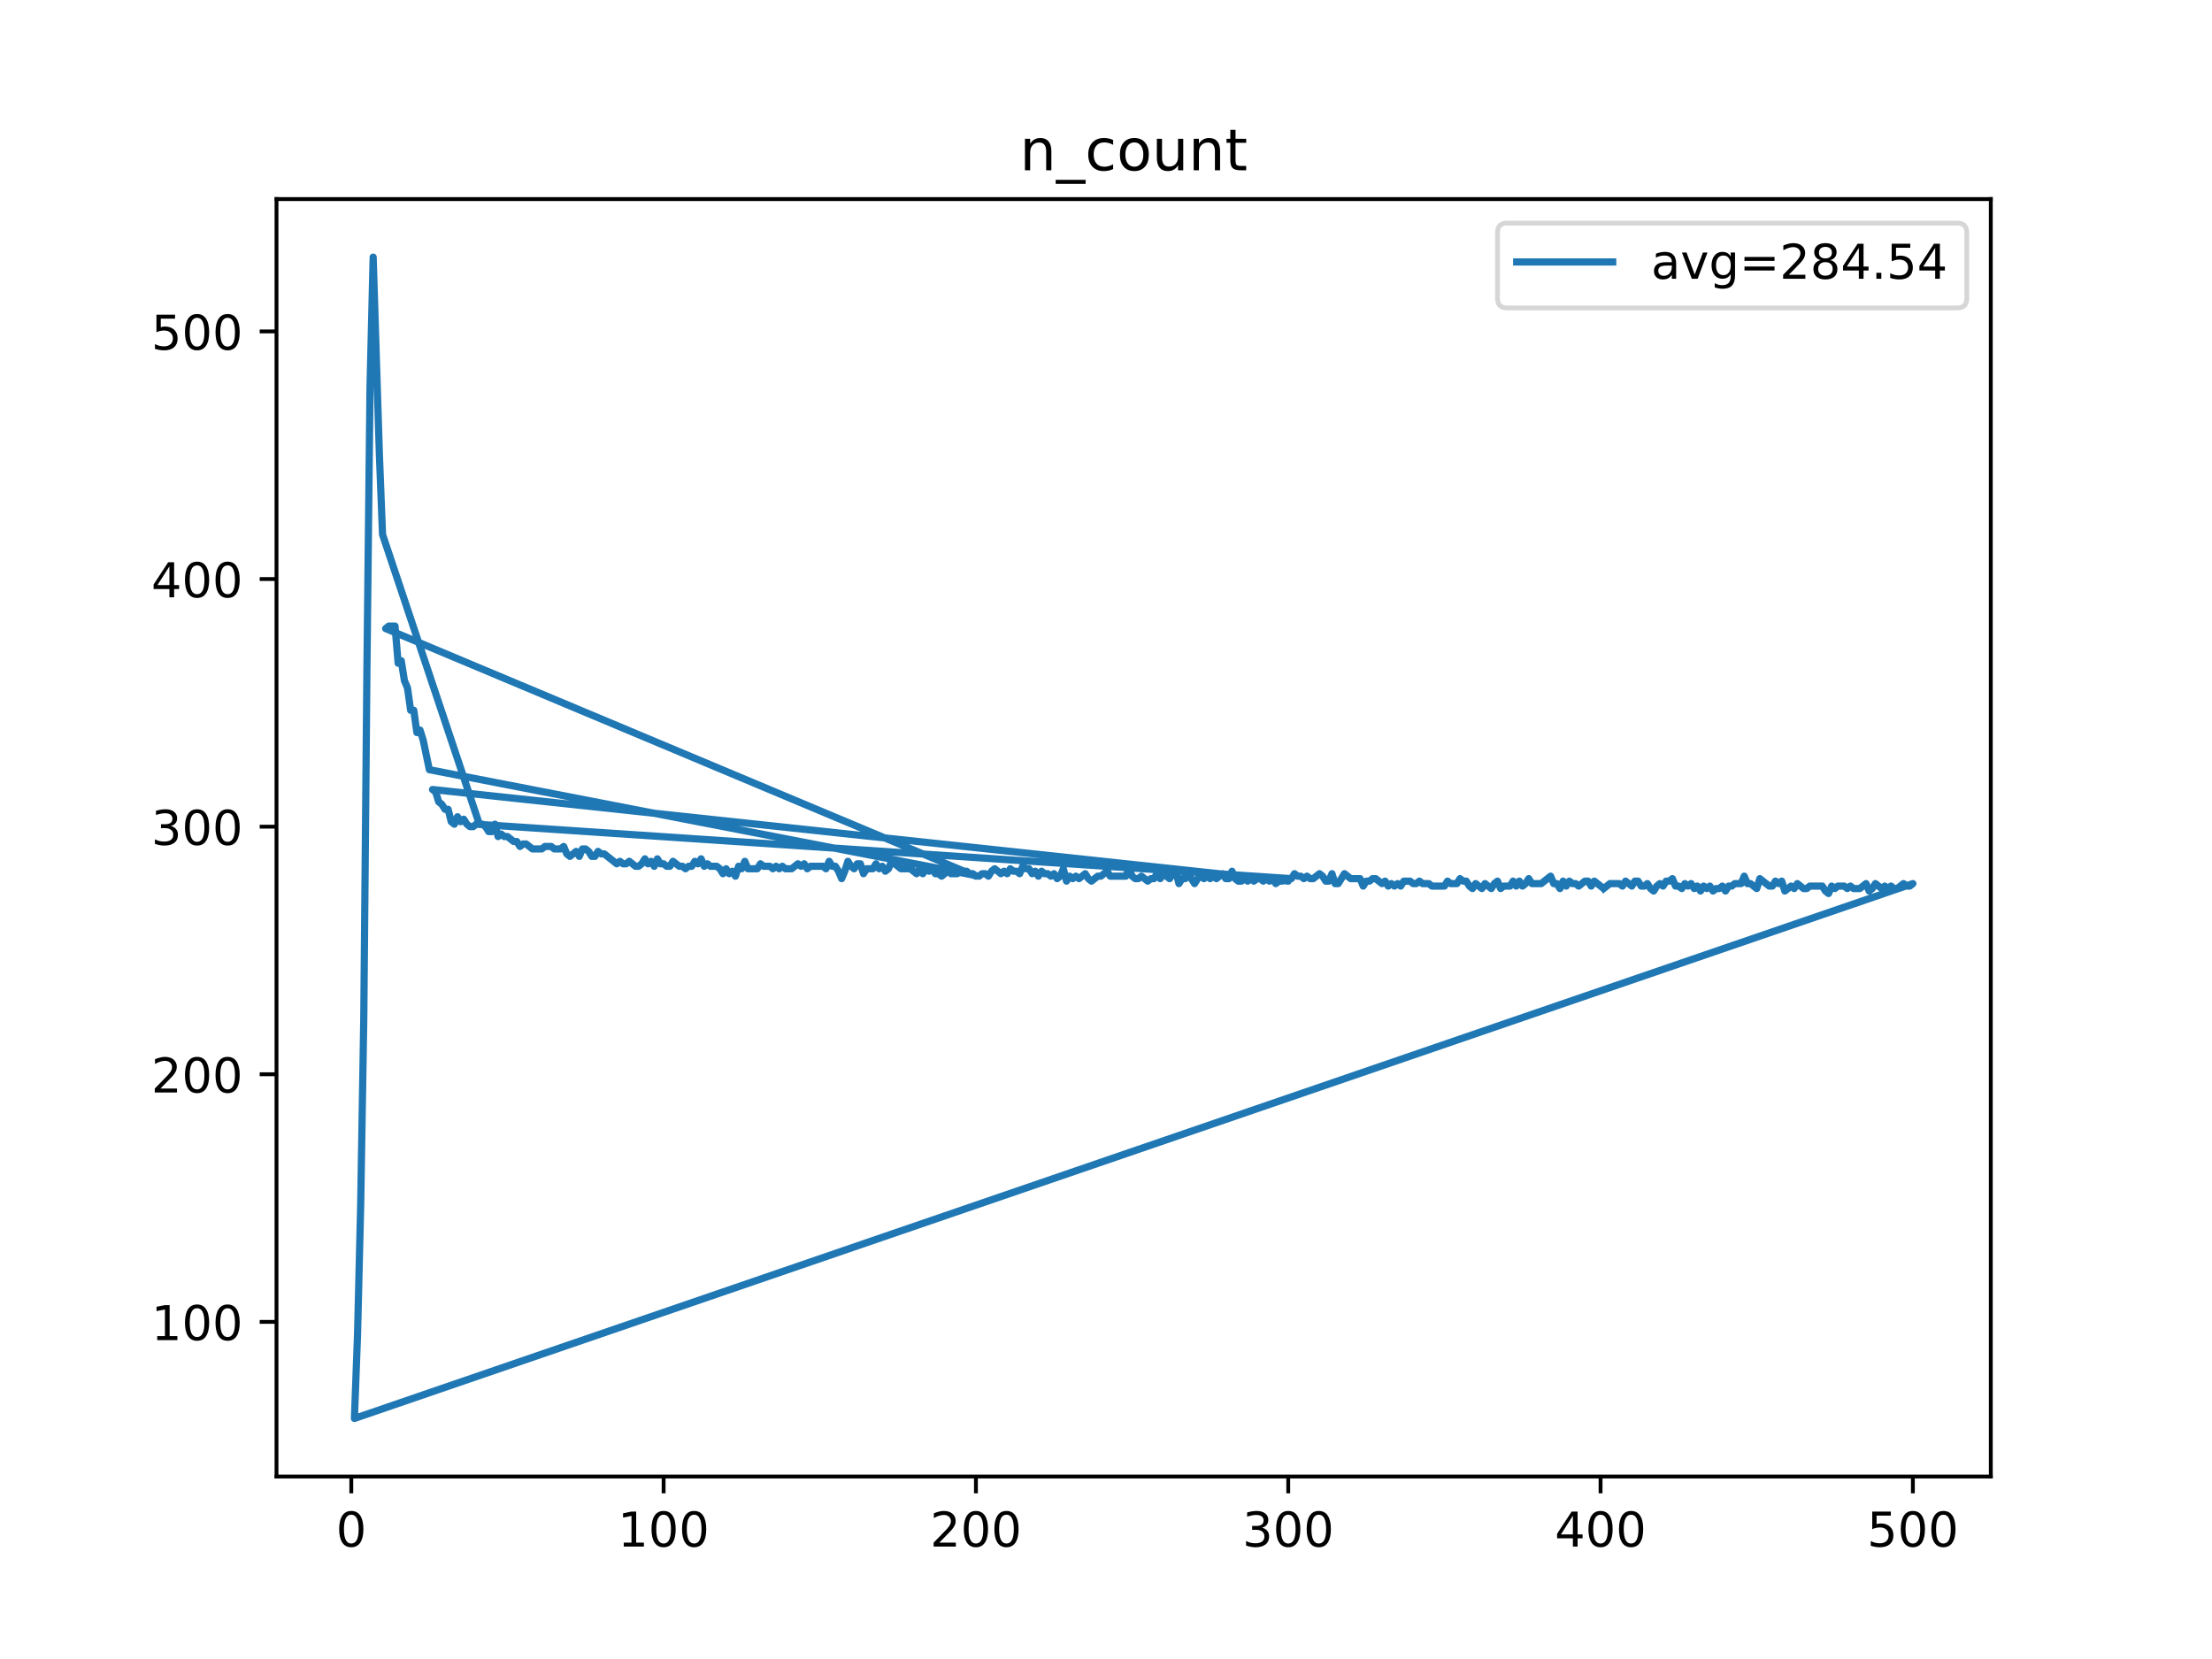 <?xml version="1.0" encoding="utf-8" standalone="no"?>
<!DOCTYPE svg PUBLIC "-//W3C//DTD SVG 1.1//EN"
  "http://www.w3.org/Graphics/SVG/1.1/DTD/svg11.dtd">
<!-- Created with matplotlib (https://matplotlib.org/) -->
<svg height="345.6pt" version="1.1" viewBox="0 0 460.8 345.6" width="460.8pt" xmlns="http://www.w3.org/2000/svg" xmlns:xlink="http://www.w3.org/1999/xlink">
 <defs>
  <style type="text/css">
*{stroke-linecap:butt;stroke-linejoin:round;}
  </style>
 </defs>
 <g id="figure_1">
  <g id="patch_1">
   <path d="M 0 345.6 
L 460.8 345.6 
L 460.8 0 
L 0 0 
z
" style="fill:#ffffff;"/>
  </g>
  <g id="axes_1">
   <g id="patch_2">
    <path d="M 57.6 307.584 
L 414.72 307.584 
L 414.72 41.472 
L 57.6 41.472 
z
" style="fill:#ffffff;"/>
   </g>
   <g id="matplotlib.axis_1">
    <g id="xtick_1">
     <g id="line2d_1">
      <defs>
       <path d="M 0 0 
L 0 3.5 
" id="mdff67bb074" style="stroke:#000000;stroke-width:0.8;"/>
      </defs>
      <g>
       <use style="stroke:#000000;stroke-width:0.8;" x="73.182" xlink:href="#mdff67bb074" y="307.584"/>
      </g>
     </g>
     <g id="text_1">
      <!-- 0 -->
      <defs>
       <path d="M 31.781 66.406 
Q 24.172 66.406 20.328 58.906 
Q 16.5 51.422 16.5 36.375 
Q 16.5 21.391 20.328 13.891 
Q 24.172 6.391 31.781 6.391 
Q 39.453 6.391 43.281 13.891 
Q 47.125 21.391 47.125 36.375 
Q 47.125 51.422 43.281 58.906 
Q 39.453 66.406 31.781 66.406 
z
M 31.781 74.219 
Q 44.047 74.219 50.516 64.516 
Q 56.984 54.828 56.984 36.375 
Q 56.984 17.969 50.516 8.266 
Q 44.047 -1.422 31.781 -1.422 
Q 19.531 -1.422 13.062 8.266 
Q 6.594 17.969 6.594 36.375 
Q 6.594 54.828 13.062 64.516 
Q 19.531 74.219 31.781 74.219 
z
" id="DejaVuSans-48"/>
      </defs>
      <g transform="translate(70.001 322.182)scale(0.1 -0.1)">
       <use xlink:href="#DejaVuSans-48"/>
      </g>
     </g>
    </g>
    <g id="xtick_2">
     <g id="line2d_2">
      <g>
       <use style="stroke:#000000;stroke-width:0.8;" x="138.243" xlink:href="#mdff67bb074" y="307.584"/>
      </g>
     </g>
     <g id="text_2">
      <!-- 100 -->
      <defs>
       <path d="M 12.406 8.297 
L 28.516 8.297 
L 28.516 63.922 
L 10.984 60.406 
L 10.984 69.391 
L 28.422 72.906 
L 38.281 72.906 
L 38.281 8.297 
L 54.391 8.297 
L 54.391 0 
L 12.406 0 
z
" id="DejaVuSans-49"/>
      </defs>
      <g transform="translate(128.699 322.182)scale(0.1 -0.1)">
       <use xlink:href="#DejaVuSans-49"/>
       <use x="63.623" xlink:href="#DejaVuSans-48"/>
       <use x="127.246" xlink:href="#DejaVuSans-48"/>
      </g>
     </g>
    </g>
    <g id="xtick_3">
     <g id="line2d_3">
      <g>
       <use style="stroke:#000000;stroke-width:0.8;" x="203.304" xlink:href="#mdff67bb074" y="307.584"/>
      </g>
     </g>
     <g id="text_3">
      <!-- 200 -->
      <defs>
       <path d="M 19.188 8.297 
L 53.609 8.297 
L 53.609 0 
L 7.328 0 
L 7.328 8.297 
Q 12.938 14.109 22.625 23.891 
Q 32.328 33.688 34.812 36.531 
Q 39.547 41.844 41.422 45.531 
Q 43.312 49.219 43.312 52.781 
Q 43.312 58.594 39.234 62.25 
Q 35.156 65.922 28.609 65.922 
Q 23.969 65.922 18.812 64.312 
Q 13.672 62.703 7.812 59.422 
L 7.812 69.391 
Q 13.766 71.781 18.938 73 
Q 24.125 74.219 28.422 74.219 
Q 39.75 74.219 46.484 68.547 
Q 53.219 62.891 53.219 53.422 
Q 53.219 48.922 51.531 44.891 
Q 49.859 40.875 45.406 35.406 
Q 44.188 33.984 37.641 27.219 
Q 31.109 20.453 19.188 8.297 
z
" id="DejaVuSans-50"/>
      </defs>
      <g transform="translate(193.76 322.182)scale(0.1 -0.1)">
       <use xlink:href="#DejaVuSans-50"/>
       <use x="63.623" xlink:href="#DejaVuSans-48"/>
       <use x="127.246" xlink:href="#DejaVuSans-48"/>
      </g>
     </g>
    </g>
    <g id="xtick_4">
     <g id="line2d_4">
      <g>
       <use style="stroke:#000000;stroke-width:0.8;" x="268.365" xlink:href="#mdff67bb074" y="307.584"/>
      </g>
     </g>
     <g id="text_4">
      <!-- 300 -->
      <defs>
       <path d="M 40.578 39.312 
Q 47.656 37.797 51.625 33 
Q 55.609 28.219 55.609 21.188 
Q 55.609 10.406 48.188 4.484 
Q 40.766 -1.422 27.094 -1.422 
Q 22.516 -1.422 17.656 -0.516 
Q 12.797 0.391 7.625 2.203 
L 7.625 11.719 
Q 11.719 9.328 16.594 8.109 
Q 21.484 6.891 26.812 6.891 
Q 36.078 6.891 40.938 10.547 
Q 45.797 14.203 45.797 21.188 
Q 45.797 27.641 41.281 31.266 
Q 36.766 34.906 28.719 34.906 
L 20.219 34.906 
L 20.219 43.016 
L 29.109 43.016 
Q 36.375 43.016 40.234 45.922 
Q 44.094 48.828 44.094 54.297 
Q 44.094 59.906 40.109 62.906 
Q 36.141 65.922 28.719 65.922 
Q 24.656 65.922 20.016 65.031 
Q 15.375 64.156 9.812 62.312 
L 9.812 71.094 
Q 15.438 72.656 20.344 73.438 
Q 25.25 74.219 29.594 74.219 
Q 40.828 74.219 47.359 69.109 
Q 53.906 64.016 53.906 55.328 
Q 53.906 49.266 50.438 45.094 
Q 46.969 40.922 40.578 39.312 
z
" id="DejaVuSans-51"/>
      </defs>
      <g transform="translate(258.821 322.182)scale(0.1 -0.1)">
       <use xlink:href="#DejaVuSans-51"/>
       <use x="63.623" xlink:href="#DejaVuSans-48"/>
       <use x="127.246" xlink:href="#DejaVuSans-48"/>
      </g>
     </g>
    </g>
    <g id="xtick_5">
     <g id="line2d_5">
      <g>
       <use style="stroke:#000000;stroke-width:0.8;" x="333.426" xlink:href="#mdff67bb074" y="307.584"/>
      </g>
     </g>
     <g id="text_5">
      <!-- 400 -->
      <defs>
       <path d="M 37.797 64.312 
L 12.891 25.391 
L 37.797 25.391 
z
M 35.203 72.906 
L 47.609 72.906 
L 47.609 25.391 
L 58.016 25.391 
L 58.016 17.188 
L 47.609 17.188 
L 47.609 0 
L 37.797 0 
L 37.797 17.188 
L 4.891 17.188 
L 4.891 26.703 
z
" id="DejaVuSans-52"/>
      </defs>
      <g transform="translate(323.882 322.182)scale(0.1 -0.1)">
       <use xlink:href="#DejaVuSans-52"/>
       <use x="63.623" xlink:href="#DejaVuSans-48"/>
       <use x="127.246" xlink:href="#DejaVuSans-48"/>
      </g>
     </g>
    </g>
    <g id="xtick_6">
     <g id="line2d_6">
      <g>
       <use style="stroke:#000000;stroke-width:0.8;" x="398.487" xlink:href="#mdff67bb074" y="307.584"/>
      </g>
     </g>
     <g id="text_6">
      <!-- 500 -->
      <defs>
       <path d="M 10.797 72.906 
L 49.516 72.906 
L 49.516 64.594 
L 19.828 64.594 
L 19.828 46.734 
Q 21.969 47.469 24.109 47.828 
Q 26.266 48.188 28.422 48.188 
Q 40.625 48.188 47.75 41.5 
Q 54.891 34.812 54.891 23.391 
Q 54.891 11.625 47.562 5.094 
Q 40.234 -1.422 26.906 -1.422 
Q 22.312 -1.422 17.547 -0.641 
Q 12.797 0.141 7.719 1.703 
L 7.719 11.625 
Q 12.109 9.234 16.797 8.062 
Q 21.484 6.891 26.703 6.891 
Q 35.156 6.891 40.078 11.328 
Q 45.016 15.766 45.016 23.391 
Q 45.016 31 40.078 35.438 
Q 35.156 39.891 26.703 39.891 
Q 22.75 39.891 18.812 39.016 
Q 14.891 38.141 10.797 36.281 
z
" id="DejaVuSans-53"/>
      </defs>
      <g transform="translate(388.944 322.182)scale(0.1 -0.1)">
       <use xlink:href="#DejaVuSans-53"/>
       <use x="63.623" xlink:href="#DejaVuSans-48"/>
       <use x="127.246" xlink:href="#DejaVuSans-48"/>
      </g>
     </g>
    </g>
   </g>
   <g id="matplotlib.axis_2">
    <g id="ytick_1">
     <g id="line2d_7">
      <defs>
       <path d="M 0 0 
L -3.5 0 
" id="m00d328af54" style="stroke:#000000;stroke-width:0.8;"/>
      </defs>
      <g>
       <use style="stroke:#000000;stroke-width:0.8;" x="57.6" xlink:href="#m00d328af54" y="275.371"/>
      </g>
     </g>
     <g id="text_7">
      <!-- 100 -->
      <g transform="translate(31.512 279.17)scale(0.1 -0.1)">
       <use xlink:href="#DejaVuSans-49"/>
       <use x="63.623" xlink:href="#DejaVuSans-48"/>
       <use x="127.246" xlink:href="#DejaVuSans-48"/>
      </g>
     </g>
    </g>
    <g id="ytick_2">
     <g id="line2d_8">
      <g>
       <use style="stroke:#000000;stroke-width:0.8;" x="57.6" xlink:href="#m00d328af54" y="223.789"/>
      </g>
     </g>
     <g id="text_8">
      <!-- 200 -->
      <g transform="translate(31.512 227.588)scale(0.1 -0.1)">
       <use xlink:href="#DejaVuSans-50"/>
       <use x="63.623" xlink:href="#DejaVuSans-48"/>
       <use x="127.246" xlink:href="#DejaVuSans-48"/>
      </g>
     </g>
    </g>
    <g id="ytick_3">
     <g id="line2d_9">
      <g>
       <use style="stroke:#000000;stroke-width:0.8;" x="57.6" xlink:href="#m00d328af54" y="172.207"/>
      </g>
     </g>
     <g id="text_9">
      <!-- 300 -->
      <g transform="translate(31.512 176.006)scale(0.1 -0.1)">
       <use xlink:href="#DejaVuSans-51"/>
       <use x="63.623" xlink:href="#DejaVuSans-48"/>
       <use x="127.246" xlink:href="#DejaVuSans-48"/>
      </g>
     </g>
    </g>
    <g id="ytick_4">
     <g id="line2d_10">
      <g>
       <use style="stroke:#000000;stroke-width:0.8;" x="57.6" xlink:href="#m00d328af54" y="120.625"/>
      </g>
     </g>
     <g id="text_10">
      <!-- 400 -->
      <g transform="translate(31.512 124.424)scale(0.1 -0.1)">
       <use xlink:href="#DejaVuSans-52"/>
       <use x="63.623" xlink:href="#DejaVuSans-48"/>
       <use x="127.246" xlink:href="#DejaVuSans-48"/>
      </g>
     </g>
    </g>
    <g id="ytick_5">
     <g id="line2d_11">
      <g>
       <use style="stroke:#000000;stroke-width:0.8;" x="57.6" xlink:href="#m00d328af54" y="69.043"/>
      </g>
     </g>
     <g id="text_11">
      <!-- 500 -->
      <g transform="translate(31.512 72.842)scale(0.1 -0.1)">
       <use xlink:href="#DejaVuSans-53"/>
       <use x="63.623" xlink:href="#DejaVuSans-48"/>
       <use x="127.246" xlink:href="#DejaVuSans-48"/>
      </g>
     </g>
    </g>
   </g>
   <g id="line2d_12">
    <path clip-path="url(#p0ed83bd860)" d="M 334.077 185.102 
L 335.378 184.071 
L 337.33 184.071 
L 337.981 184.587 
L 338.631 183.555 
L 339.932 184.587 
L 340.583 183.555 
L 341.234 183.555 
L 341.884 184.587 
L 342.535 184.587 
L 343.185 184.071 
L 343.836 185.102 
L 344.487 185.618 
L 345.137 184.587 
L 345.788 184.071 
L 346.438 184.587 
L 347.089 183.555 
L 347.74 183.555 
L 348.39 183.039 
L 349.041 184.587 
L 349.691 184.587 
L 350.342 185.102 
L 350.993 184.071 
L 351.643 184.587 
L 352.294 184.071 
L 352.945 185.102 
L 353.595 184.587 
L 354.246 185.618 
L 354.896 184.587 
L 355.547 185.102 
L 356.198 184.587 
L 356.848 185.618 
L 357.499 185.102 
L 358.149 185.102 
L 358.8 184.587 
L 359.451 185.618 
L 360.101 184.587 
L 360.752 184.587 
L 361.402 184.071 
L 362.704 184.071 
L 363.354 182.523 
L 364.005 184.071 
L 364.656 184.071 
L 365.957 185.102 
L 366.607 183.039 
L 368.559 184.587 
L 369.21 184.587 
L 369.86 183.555 
L 370.511 184.071 
L 371.162 183.555 
L 371.812 185.618 
L 373.113 184.587 
L 373.764 185.102 
L 374.415 184.071 
L 375.716 185.102 
L 376.367 185.102 
L 377.017 184.587 
L 379.62 184.587 
L 380.27 185.618 
L 380.921 186.134 
L 381.571 184.587 
L 382.222 185.102 
L 382.873 184.587 
L 384.174 184.587 
L 384.824 185.102 
L 385.475 184.587 
L 386.126 185.102 
L 387.427 185.102 
L 388.728 184.071 
L 389.379 185.618 
L 390.029 185.102 
L 390.68 184.071 
L 391.981 185.102 
L 392.632 184.587 
L 393.282 185.102 
L 393.933 184.587 
L 394.584 185.102 
L 395.234 185.102 
L 396.535 184.071 
L 397.186 184.587 
L 397.837 184.587 
L 398.487 184.071 
L 73.833 295.488 
L 74.483 277.95 
L 75.134 251.127 
L 75.785 211.925 
L 76.435 139.71 
L 77.086 80.391 
L 77.736 53.568 
L 79.038 94.834 
L 79.688 111.34 
L 99.857 171.691 
L 100.508 171.691 
L 101.158 172.207 
L 101.809 173.238 
L 102.46 173.238 
L 103.11 171.691 
L 103.761 174.27 
L 104.411 173.754 
L 105.062 174.27 
L 105.713 174.27 
L 107.014 175.302 
L 107.664 175.302 
L 108.315 176.333 
L 108.966 175.818 
L 109.616 175.818 
L 110.918 176.849 
L 112.869 176.849 
L 113.52 176.333 
L 114.821 176.333 
L 115.472 176.849 
L 116.773 176.849 
L 117.424 176.333 
L 118.074 177.881 
L 118.725 178.397 
L 120.026 177.365 
L 120.677 178.397 
L 121.327 176.849 
L 121.978 176.849 
L 122.629 177.365 
L 123.279 178.397 
L 123.93 178.397 
L 124.58 177.365 
L 125.231 177.881 
L 125.882 177.881 
L 128.484 179.944 
L 129.135 179.428 
L 129.785 179.944 
L 130.436 179.944 
L 131.086 179.428 
L 132.388 180.46 
L 133.038 180.46 
L 133.689 179.944 
L 134.339 178.912 
L 134.99 179.944 
L 135.641 179.428 
L 136.291 180.46 
L 136.942 178.912 
L 137.593 179.944 
L 138.243 179.944 
L 138.894 180.46 
L 139.544 180.46 
L 140.195 179.428 
L 141.496 180.46 
L 142.147 180.46 
L 142.797 180.976 
L 143.448 180.46 
L 144.099 180.46 
L 144.749 179.428 
L 145.4 179.944 
L 146.05 178.912 
L 146.701 180.46 
L 147.352 179.944 
L 148.002 180.46 
L 149.304 180.46 
L 149.954 180.976 
L 150.605 182.007 
L 151.255 180.976 
L 151.906 182.007 
L 152.557 181.492 
L 153.207 182.523 
L 153.858 180.46 
L 154.508 180.976 
L 155.159 179.428 
L 155.81 180.976 
L 157.761 180.976 
L 158.412 179.944 
L 159.063 180.46 
L 160.364 180.46 
L 161.015 180.976 
L 161.665 180.46 
L 162.316 180.976 
L 162.966 180.46 
L 163.617 180.976 
L 164.918 180.976 
L 166.219 179.944 
L 166.87 180.46 
L 167.521 179.944 
L 168.171 180.976 
L 168.822 180.46 
L 171.424 180.46 
L 172.075 180.976 
L 172.725 179.428 
L 173.376 180.46 
L 174.027 180.46 
L 174.677 181.492 
L 175.328 183.039 
L 175.979 181.492 
L 176.629 179.428 
L 177.28 180.46 
L 177.93 180.976 
L 178.581 179.944 
L 179.232 179.944 
L 179.882 182.007 
L 180.533 180.976 
L 181.834 180.976 
L 182.485 179.944 
L 183.135 180.976 
L 183.786 180.46 
L 184.436 181.492 
L 185.087 180.976 
L 185.738 179.428 
L 187.69 180.976 
L 189.641 180.976 
L 190.943 182.007 
L 191.593 180.976 
L 192.244 182.007 
L 192.894 180.976 
L 193.545 181.492 
L 194.196 180.976 
L 194.846 182.007 
L 195.497 182.007 
L 196.147 182.523 
L 196.798 182.007 
L 197.449 180.976 
L 198.099 182.007 
L 199.401 182.007 
L 200.051 181.492 
L 201.352 181.492 
L 202.003 182.007 
L 202.654 182.007 
L 203.304 182.523 
L 80.339 130.941 
L 80.989 130.425 
L 82.291 130.425 
L 82.941 138.163 
L 83.592 137.647 
L 84.242 141.773 
L 84.893 143.321 
L 85.544 147.963 
L 86.194 147.963 
L 86.845 152.606 
L 87.496 152.09 
L 88.146 154.153 
L 89.447 160.343 
L 203.955 182.523 
L 204.605 182.007 
L 205.256 182.007 
L 205.907 182.523 
L 206.557 181.492 
L 207.208 180.976 
L 208.509 182.007 
L 209.16 181.492 
L 209.81 182.007 
L 210.461 180.976 
L 211.112 181.492 
L 211.762 181.492 
L 212.413 182.007 
L 213.063 180.46 
L 213.714 180.976 
L 214.365 180.976 
L 215.015 182.007 
L 215.666 181.492 
L 216.316 182.523 
L 216.967 181.492 
L 217.618 182.007 
L 218.268 182.007 
L 218.919 182.523 
L 219.569 182.007 
L 220.22 183.039 
L 220.871 182.523 
L 221.521 180.976 
L 222.172 183.555 
L 222.822 182.523 
L 223.473 183.039 
L 224.124 182.523 
L 224.774 183.039 
L 226.076 182.007 
L 226.726 183.039 
L 227.377 183.555 
L 228.678 182.523 
L 229.329 182.523 
L 230.63 181.492 
L 231.28 182.523 
L 234.533 182.523 
L 235.184 180.976 
L 235.835 182.523 
L 236.485 183.039 
L 237.136 183.039 
L 237.787 182.523 
L 239.088 183.555 
L 239.738 183.039 
L 240.389 183.039 
L 241.04 182.007 
L 241.69 183.039 
L 242.341 182.007 
L 243.642 183.039 
L 244.293 182.007 
L 244.943 181.492 
L 245.594 184.071 
L 246.244 183.039 
L 246.895 183.039 
L 247.546 182.523 
L 248.196 183.039 
L 248.847 184.071 
L 249.498 183.039 
L 250.148 182.523 
L 250.799 183.039 
L 251.449 182.523 
L 252.1 183.039 
L 252.751 182.523 
L 253.401 183.039 
L 254.702 182.007 
L 255.353 183.039 
L 256.004 183.039 
L 256.654 181.492 
L 257.305 183.039 
L 257.955 183.555 
L 258.606 183.555 
L 259.257 183.039 
L 259.907 183.555 
L 260.558 183.039 
L 261.208 183.555 
L 261.859 183.039 
L 262.51 183.039 
L 263.16 183.555 
L 263.811 183.039 
L 264.462 183.555 
L 265.112 183.039 
L 265.763 184.071 
L 266.413 183.555 
L 267.064 183.555 
L 267.715 183.039 
L 268.365 183.555 
L 90.098 164.469 
L 90.749 164.985 
L 91.399 167.049 
L 92.05 167.564 
L 92.7 168.596 
L 93.351 168.596 
L 94.002 171.175 
L 94.652 171.691 
L 95.303 170.144 
L 95.953 171.175 
L 96.604 170.659 
L 97.255 171.691 
L 97.905 172.207 
L 98.556 172.207 
L 99.207 171.691 
L 269.016 183.039 
L 269.666 182.007 
L 270.317 182.523 
L 270.968 182.523 
L 271.618 183.039 
L 272.269 182.523 
L 272.919 183.039 
L 273.57 183.039 
L 274.871 182.007 
L 275.522 182.523 
L 276.173 183.555 
L 276.823 183.555 
L 277.474 182.007 
L 278.124 184.071 
L 278.775 184.071 
L 280.076 182.007 
L 281.377 183.039 
L 283.329 183.039 
L 283.98 184.587 
L 284.63 183.555 
L 285.281 183.555 
L 285.932 183.039 
L 286.582 183.039 
L 287.884 184.071 
L 288.534 183.555 
L 289.185 184.587 
L 289.835 184.071 
L 290.486 184.587 
L 291.137 184.071 
L 291.787 184.587 
L 292.438 183.555 
L 293.739 183.555 
L 294.39 184.071 
L 295.04 184.071 
L 295.691 183.555 
L 296.341 184.071 
L 297.643 184.071 
L 298.293 184.587 
L 300.896 184.587 
L 301.546 183.555 
L 302.197 184.071 
L 303.498 184.071 
L 304.149 183.039 
L 304.799 183.555 
L 305.45 183.555 
L 306.101 184.587 
L 306.751 185.102 
L 307.402 184.071 
L 308.703 185.102 
L 309.354 184.071 
L 310.655 185.102 
L 311.305 184.071 
L 311.956 183.555 
L 312.607 185.102 
L 313.257 184.587 
L 314.559 184.587 
L 315.209 183.555 
L 315.86 184.587 
L 316.51 183.555 
L 317.161 184.587 
L 317.812 184.071 
L 318.462 183.039 
L 319.113 184.071 
L 321.065 184.071 
L 323.016 182.523 
L 323.667 184.071 
L 324.318 184.071 
L 324.968 185.102 
L 325.619 183.555 
L 326.27 184.587 
L 326.92 183.555 
L 327.571 184.071 
L 328.221 184.071 
L 328.872 184.587 
L 330.173 183.555 
L 330.824 183.555 
L 331.474 184.587 
L 332.125 183.555 
L 333.426 184.587 
L 333.426 184.587 
" style="fill:none;stroke:#1f77b4;stroke-linecap:square;stroke-width:1.5;"/>
   </g>
   <g id="patch_3">
    <path d="M 57.6 307.584 
L 57.6 41.472 
" style="fill:none;stroke:#000000;stroke-linecap:square;stroke-linejoin:miter;stroke-width:0.8;"/>
   </g>
   <g id="patch_4">
    <path d="M 414.72 307.584 
L 414.72 41.472 
" style="fill:none;stroke:#000000;stroke-linecap:square;stroke-linejoin:miter;stroke-width:0.8;"/>
   </g>
   <g id="patch_5">
    <path d="M 57.6 307.584 
L 414.72 307.584 
" style="fill:none;stroke:#000000;stroke-linecap:square;stroke-linejoin:miter;stroke-width:0.8;"/>
   </g>
   <g id="patch_6">
    <path d="M 57.6 41.472 
L 414.72 41.472 
" style="fill:none;stroke:#000000;stroke-linecap:square;stroke-linejoin:miter;stroke-width:0.8;"/>
   </g>
   <g id="text_12">
    <!-- n_count -->
    <defs>
     <path d="M 54.891 33.016 
L 54.891 0 
L 45.906 0 
L 45.906 32.719 
Q 45.906 40.484 42.875 44.328 
Q 39.844 48.188 33.797 48.188 
Q 26.516 48.188 22.312 43.547 
Q 18.109 38.922 18.109 30.906 
L 18.109 0 
L 9.078 0 
L 9.078 54.688 
L 18.109 54.688 
L 18.109 46.188 
Q 21.344 51.125 25.703 53.562 
Q 30.078 56 35.797 56 
Q 45.219 56 50.047 50.172 
Q 54.891 44.344 54.891 33.016 
z
" id="DejaVuSans-110"/>
     <path d="M 50.984 -16.609 
L 50.984 -23.578 
L -0.984 -23.578 
L -0.984 -16.609 
z
" id="DejaVuSans-95"/>
     <path d="M 48.781 52.594 
L 48.781 44.188 
Q 44.969 46.297 41.141 47.344 
Q 37.312 48.391 33.406 48.391 
Q 24.656 48.391 19.812 42.844 
Q 14.984 37.312 14.984 27.297 
Q 14.984 17.281 19.812 11.734 
Q 24.656 6.203 33.406 6.203 
Q 37.312 6.203 41.141 7.25 
Q 44.969 8.297 48.781 10.406 
L 48.781 2.094 
Q 45.016 0.344 40.984 -0.531 
Q 36.969 -1.422 32.422 -1.422 
Q 20.062 -1.422 12.781 6.344 
Q 5.516 14.109 5.516 27.297 
Q 5.516 40.672 12.859 48.328 
Q 20.219 56 33.016 56 
Q 37.156 56 41.109 55.141 
Q 45.062 54.297 48.781 52.594 
z
" id="DejaVuSans-99"/>
     <path d="M 30.609 48.391 
Q 23.391 48.391 19.188 42.75 
Q 14.984 37.109 14.984 27.297 
Q 14.984 17.484 19.156 11.844 
Q 23.344 6.203 30.609 6.203 
Q 37.797 6.203 41.984 11.859 
Q 46.188 17.531 46.188 27.297 
Q 46.188 37.016 41.984 42.703 
Q 37.797 48.391 30.609 48.391 
z
M 30.609 56 
Q 42.328 56 49.016 48.375 
Q 55.719 40.766 55.719 27.297 
Q 55.719 13.875 49.016 6.219 
Q 42.328 -1.422 30.609 -1.422 
Q 18.844 -1.422 12.172 6.219 
Q 5.516 13.875 5.516 27.297 
Q 5.516 40.766 12.172 48.375 
Q 18.844 56 30.609 56 
z
" id="DejaVuSans-111"/>
     <path d="M 8.5 21.578 
L 8.5 54.688 
L 17.484 54.688 
L 17.484 21.922 
Q 17.484 14.156 20.5 10.266 
Q 23.531 6.391 29.594 6.391 
Q 36.859 6.391 41.078 11.031 
Q 45.312 15.672 45.312 23.688 
L 45.312 54.688 
L 54.297 54.688 
L 54.297 0 
L 45.312 0 
L 45.312 8.406 
Q 42.047 3.422 37.719 1 
Q 33.406 -1.422 27.688 -1.422 
Q 18.266 -1.422 13.375 4.438 
Q 8.5 10.297 8.5 21.578 
z
M 31.109 56 
z
" id="DejaVuSans-117"/>
     <path d="M 18.312 70.219 
L 18.312 54.688 
L 36.812 54.688 
L 36.812 47.703 
L 18.312 47.703 
L 18.312 18.016 
Q 18.312 11.328 20.141 9.422 
Q 21.969 7.516 27.594 7.516 
L 36.812 7.516 
L 36.812 0 
L 27.594 0 
Q 17.188 0 13.234 3.875 
Q 9.281 7.766 9.281 18.016 
L 9.281 47.703 
L 2.688 47.703 
L 2.688 54.688 
L 9.281 54.688 
L 9.281 70.219 
z
" id="DejaVuSans-116"/>
    </defs>
    <g transform="translate(212.43 35.472)scale(0.12 -0.12)">
     <use xlink:href="#DejaVuSans-110"/>
     <use x="63.379" xlink:href="#DejaVuSans-95"/>
     <use x="113.379" xlink:href="#DejaVuSans-99"/>
     <use x="168.359" xlink:href="#DejaVuSans-111"/>
     <use x="229.541" xlink:href="#DejaVuSans-117"/>
     <use x="292.92" xlink:href="#DejaVuSans-110"/>
     <use x="356.299" xlink:href="#DejaVuSans-116"/>
    </g>
   </g>
   <g id="legend_1">
    <g id="patch_7">
     <path d="M 313.954 64.15 
L 407.72 64.15 
Q 409.72 64.15 409.72 62.15 
L 409.72 48.472 
Q 409.72 46.472 407.72 46.472 
L 313.954 46.472 
Q 311.954 46.472 311.954 48.472 
L 311.954 62.15 
Q 311.954 64.15 313.954 64.15 
z
" style="fill:#ffffff;opacity:0.8;stroke:#cccccc;stroke-linejoin:miter;"/>
    </g>
    <g id="line2d_13">
     <path d="M 315.954 54.57 
L 335.954 54.57 
" style="fill:none;stroke:#1f77b4;stroke-linecap:square;stroke-width:1.5;"/>
    </g>
    <g id="line2d_14"/>
    <g id="text_13">
     <!-- avg=284.54 -->
     <defs>
      <path d="M 34.281 27.484 
Q 23.391 27.484 19.188 25 
Q 14.984 22.516 14.984 16.5 
Q 14.984 11.719 18.141 8.906 
Q 21.297 6.109 26.703 6.109 
Q 34.188 6.109 38.703 11.406 
Q 43.219 16.703 43.219 25.484 
L 43.219 27.484 
z
M 52.203 31.203 
L 52.203 0 
L 43.219 0 
L 43.219 8.297 
Q 40.141 3.328 35.547 0.953 
Q 30.953 -1.422 24.312 -1.422 
Q 15.922 -1.422 10.953 3.297 
Q 6 8.016 6 15.922 
Q 6 25.141 12.172 29.828 
Q 18.359 34.516 30.609 34.516 
L 43.219 34.516 
L 43.219 35.406 
Q 43.219 41.609 39.141 45 
Q 35.062 48.391 27.688 48.391 
Q 23 48.391 18.547 47.266 
Q 14.109 46.141 10.016 43.891 
L 10.016 52.203 
Q 14.938 54.109 19.578 55.047 
Q 24.219 56 28.609 56 
Q 40.484 56 46.344 49.844 
Q 52.203 43.703 52.203 31.203 
z
" id="DejaVuSans-97"/>
      <path d="M 2.984 54.688 
L 12.5 54.688 
L 29.594 8.797 
L 46.688 54.688 
L 56.203 54.688 
L 35.688 0 
L 23.484 0 
z
" id="DejaVuSans-118"/>
      <path d="M 45.406 27.984 
Q 45.406 37.75 41.375 43.109 
Q 37.359 48.484 30.078 48.484 
Q 22.859 48.484 18.828 43.109 
Q 14.797 37.75 14.797 27.984 
Q 14.797 18.266 18.828 12.891 
Q 22.859 7.516 30.078 7.516 
Q 37.359 7.516 41.375 12.891 
Q 45.406 18.266 45.406 27.984 
z
M 54.391 6.781 
Q 54.391 -7.172 48.188 -13.984 
Q 42 -20.797 29.203 -20.797 
Q 24.469 -20.797 20.266 -20.094 
Q 16.062 -19.391 12.109 -17.922 
L 12.109 -9.188 
Q 16.062 -11.328 19.922 -12.344 
Q 23.781 -13.375 27.781 -13.375 
Q 36.625 -13.375 41.016 -8.766 
Q 45.406 -4.156 45.406 5.172 
L 45.406 9.625 
Q 42.625 4.781 38.281 2.391 
Q 33.938 0 27.875 0 
Q 17.828 0 11.672 7.656 
Q 5.516 15.328 5.516 27.984 
Q 5.516 40.672 11.672 48.328 
Q 17.828 56 27.875 56 
Q 33.938 56 38.281 53.609 
Q 42.625 51.219 45.406 46.391 
L 45.406 54.688 
L 54.391 54.688 
z
" id="DejaVuSans-103"/>
      <path d="M 10.594 45.406 
L 73.188 45.406 
L 73.188 37.203 
L 10.594 37.203 
z
M 10.594 25.484 
L 73.188 25.484 
L 73.188 17.188 
L 10.594 17.188 
z
" id="DejaVuSans-61"/>
      <path d="M 31.781 34.625 
Q 24.75 34.625 20.719 30.859 
Q 16.703 27.094 16.703 20.516 
Q 16.703 13.922 20.719 10.156 
Q 24.75 6.391 31.781 6.391 
Q 38.812 6.391 42.859 10.172 
Q 46.922 13.969 46.922 20.516 
Q 46.922 27.094 42.891 30.859 
Q 38.875 34.625 31.781 34.625 
z
M 21.922 38.812 
Q 15.578 40.375 12.031 44.719 
Q 8.5 49.078 8.5 55.328 
Q 8.5 64.062 14.719 69.141 
Q 20.953 74.219 31.781 74.219 
Q 42.672 74.219 48.875 69.141 
Q 55.078 64.062 55.078 55.328 
Q 55.078 49.078 51.531 44.719 
Q 48 40.375 41.703 38.812 
Q 48.828 37.156 52.797 32.312 
Q 56.781 27.484 56.781 20.516 
Q 56.781 9.906 50.312 4.234 
Q 43.844 -1.422 31.781 -1.422 
Q 19.734 -1.422 13.25 4.234 
Q 6.781 9.906 6.781 20.516 
Q 6.781 27.484 10.781 32.312 
Q 14.797 37.156 21.922 38.812 
z
M 18.312 54.391 
Q 18.312 48.734 21.844 45.562 
Q 25.391 42.391 31.781 42.391 
Q 38.141 42.391 41.719 45.562 
Q 45.312 48.734 45.312 54.391 
Q 45.312 60.062 41.719 63.234 
Q 38.141 66.406 31.781 66.406 
Q 25.391 66.406 21.844 63.234 
Q 18.312 60.062 18.312 54.391 
z
" id="DejaVuSans-56"/>
      <path d="M 10.688 12.406 
L 21 12.406 
L 21 0 
L 10.688 0 
z
" id="DejaVuSans-46"/>
     </defs>
     <g transform="translate(343.954 58.07)scale(0.1 -0.1)">
      <use xlink:href="#DejaVuSans-97"/>
      <use x="61.279" xlink:href="#DejaVuSans-118"/>
      <use x="120.459" xlink:href="#DejaVuSans-103"/>
      <use x="183.936" xlink:href="#DejaVuSans-61"/>
      <use x="267.725" xlink:href="#DejaVuSans-50"/>
      <use x="331.348" xlink:href="#DejaVuSans-56"/>
      <use x="394.971" xlink:href="#DejaVuSans-52"/>
      <use x="458.594" xlink:href="#DejaVuSans-46"/>
      <use x="490.381" xlink:href="#DejaVuSans-53"/>
      <use x="554.004" xlink:href="#DejaVuSans-52"/>
     </g>
    </g>
   </g>
  </g>
 </g>
 <defs>
  <clipPath id="p0ed83bd860">
   <rect height="266.112" width="357.12" x="57.6" y="41.472"/>
  </clipPath>
 </defs>
</svg>
